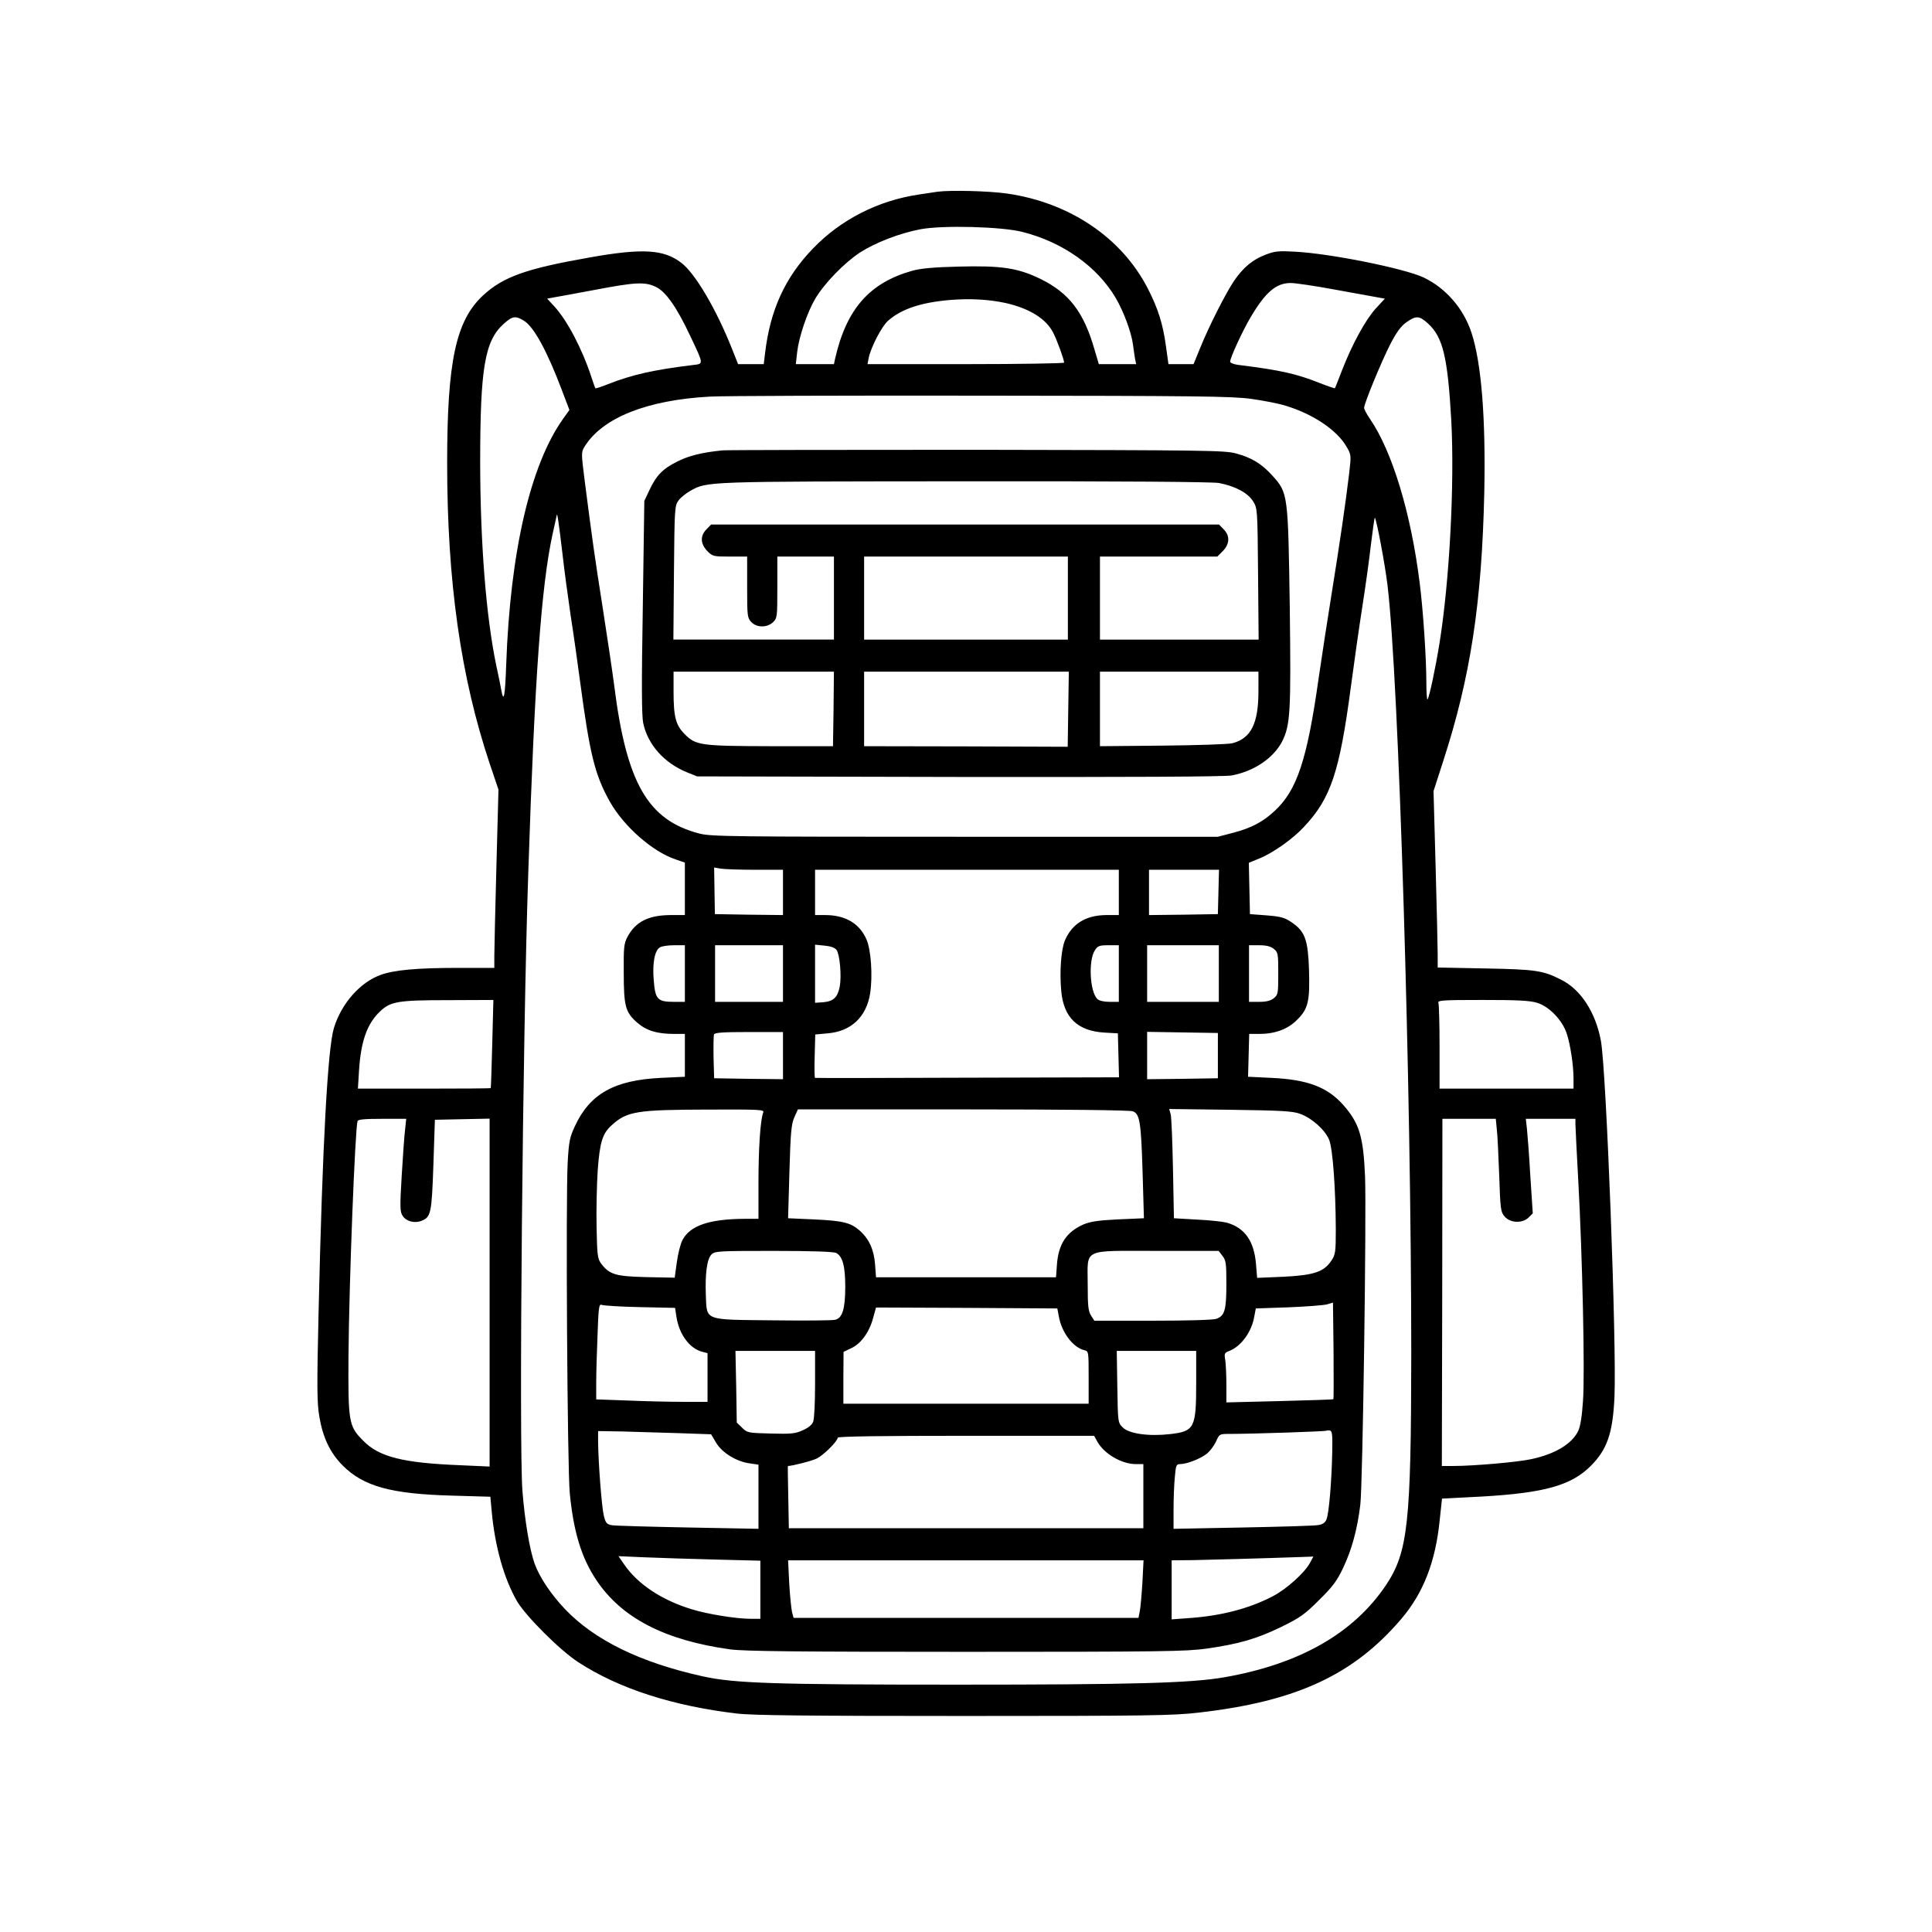<?xml version="1.0" standalone="no"?>
<!DOCTYPE svg PUBLIC "-//W3C//DTD SVG 20010904//EN"
 "http://www.w3.org/TR/2001/REC-SVG-20010904/DTD/svg10.dtd">
<svg version="1.0" xmlns="http://www.w3.org/2000/svg"
 width="1024pt" height="1024pt" viewBox="0 0 1024 1024"
 preserveAspectRatio="xMidYMid meet">
<g transform="translate(0,1024) scale(0.1,-0.1)"
fill="#000000" stroke="none">
<path d="M4970 9224 c-14 -2 -59 -9 -100 -15 -216 -32 -414 -133 -561 -286
-148 -153 -227 -326 -254 -555 l-7 -58 -68 0 -68 0 -33 83 c-83 209 -195 399
-268 454 -93 72 -207 78 -488 28 -335 -59 -456 -102 -563 -201 -144 -134 -190
-349 -190 -888 0 -629 72 -1135 226 -1595 l46 -136 -11 -410 c-6 -225 -11
-438 -11 -472 l0 -63 -192 0 c-215 0 -339 -11 -410 -37 -109 -39 -208 -151
-248 -281 -33 -106 -61 -621 -81 -1487 -10 -426 -9 -501 4 -576 19 -111 58
-191 124 -257 110 -110 255 -150 575 -159 l207 -6 7 -76 c17 -189 66 -360 135
-479 48 -80 227 -259 324 -322 215 -140 501 -232 840 -272 83 -10 374 -13
1205 -13 973 0 1112 2 1245 18 515 59 818 199 1071 495 118 138 183 304 205
528 l12 111 211 11 c332 19 474 59 577 162 88 88 117 174 126 365 12 277 -43
1734 -72 1889 -28 150 -106 271 -210 323 -96 49 -134 55 -402 60 l-253 5 0 69
c0 39 -5 249 -11 468 l-11 398 51 158 c145 446 205 840 218 1425 8 394 -15
686 -68 847 -42 128 -136 236 -253 292 -101 48 -493 127 -681 137 -86 5 -108
3 -155 -15 -70 -26 -120 -68 -169 -139 -45 -67 -135 -244 -181 -359 l-34 -83
-67 0 -66 0 -13 93 c-16 120 -42 202 -97 309 -138 268 -413 454 -744 502 -95
14 -302 19 -369 10z m448 -213 c215 -54 398 -184 496 -351 42 -72 82 -180 91
-246 3 -27 9 -61 11 -76 l6 -28 -99 0 -99 0 -24 81 c-56 194 -133 295 -282
369 -122 60 -209 73 -438 67 -131 -3 -202 -10 -245 -22 -227 -64 -349 -203
-409 -467 l-6 -28 -101 0 -101 0 7 63 c9 80 53 211 96 284 49 82 153 189 236
244 82 53 211 103 322 124 116 22 429 14 539 -14z m-1941 -292 c52 -25 111
-109 182 -261 71 -149 70 -146 19 -152 -215 -26 -331 -53 -455 -102 -35 -14
-66 -24 -67 -22 -2 1 -11 28 -21 58 -49 150 -128 301 -197 376 l-38 41 37 7
c21 3 119 22 218 40 215 41 264 43 322 15z m3604 -15 c107 -19 209 -38 226
-41 l33 -6 -48 -52 c-54 -59 -125 -189 -178 -325 -20 -52 -37 -96 -39 -98 -1
-1 -37 11 -78 27 -128 51 -211 69 -434 97 -24 3 -43 11 -43 17 0 21 67 166
110 238 78 131 134 179 211 179 25 0 133 -16 240 -36z m-1751 -70 c127 -29
214 -83 252 -157 21 -41 58 -143 58 -159 0 -4 -235 -8 -521 -8 l-521 0 6 32
c12 58 69 168 103 198 70 62 174 97 328 110 107 9 206 3 295 -16z m-2553 -94
c53 -32 124 -163 203 -373 l38 -100 -33 -46 c-174 -244 -281 -706 -302 -1303
-6 -169 -13 -207 -26 -136 -3 18 -15 78 -27 132 -54 261 -84 644 -85 1071 0
505 24 647 124 738 47 42 63 45 108 17z m4792 -15 c79 -72 104 -178 123 -512
18 -337 -9 -848 -62 -1180 -22 -137 -55 -291 -64 -300 -3 -4 -6 36 -6 88 0
128 -17 388 -36 534 -46 366 -145 693 -263 865 -17 25 -31 51 -31 58 0 23 91
244 138 336 33 64 56 96 85 117 52 37 69 37 116 -6z m-938 -399 c65 -9 148
-25 185 -37 144 -44 269 -128 320 -215 26 -44 26 -46 15 -142 -20 -166 -51
-377 -92 -632 -22 -135 -53 -339 -70 -455 -61 -433 -115 -594 -233 -703 -62
-58 -123 -90 -217 -115 l-84 -22 -1340 0 c-1240 0 -1345 1 -1408 17 -274 71
-387 268 -452 788 -9 69 -36 251 -60 405 -44 279 -56 367 -95 669 -20 157 -20
159 -1 190 95 152 330 246 664 264 67 4 714 6 1437 5 1139 -1 1331 -3 1431
-17z m-3651 -811 c11 -99 32 -252 45 -340 14 -88 36 -245 50 -350 51 -383 78
-493 158 -635 74 -131 227 -265 348 -305 l49 -17 0 -139 0 -139 -77 0 c-116
-1 -184 -35 -227 -115 -19 -36 -21 -55 -20 -190 0 -178 9 -210 70 -264 50 -44
107 -61 199 -61 l55 0 0 -113 0 -114 -128 -6 c-246 -12 -375 -84 -455 -256
-27 -58 -32 -81 -38 -190 -11 -186 -2 -1627 11 -1756 20 -205 62 -342 141
-460 134 -201 363 -319 709 -367 74 -10 351 -13 1250 -13 1038 0 1167 2 1275
17 174 25 265 52 394 114 100 49 125 66 202 143 72 71 95 101 128 171 46 97
75 204 91 335 13 108 33 1541 25 1740 -9 212 -30 281 -115 378 -84 95 -189
135 -380 144 l-125 6 3 113 3 114 53 0 c84 0 152 25 201 75 59 58 68 98 63
265 -5 152 -20 198 -80 243 -47 34 -63 39 -153 46 l-80 6 -3 136 -3 136 56 23
c72 29 178 104 236 167 143 152 189 291 249 743 17 129 44 318 60 420 16 102
37 251 46 332 10 81 19 146 21 144 9 -9 54 -248 67 -357 60 -495 126 -2663
126 -4074 -1 -896 -17 -1050 -133 -1225 -172 -257 -458 -420 -858 -490 -178
-31 -486 -39 -1419 -39 -967 0 -1178 7 -1345 44 -331 73 -574 192 -731 357
-74 78 -134 168 -160 239 -27 75 -53 233 -65 387 -19 245 1 2405 31 3277 34
1038 69 1520 129 1795 12 52 21 97 22 100 2 17 10 -35 29 -195z m1023 -1685
l147 0 0 -120 0 -120 -180 2 -181 3 -2 123 -2 124 35 -6 c19 -3 101 -6 183 -6z
m1927 -120 l0 -120 -67 0 c-108 -1 -181 -46 -219 -135 -20 -49 -29 -167 -19
-269 13 -140 87 -211 230 -219 l70 -4 3 -116 3 -117 -803 -2 c-442 -2 -805 -2
-808 -1 -3 0 -4 53 -2 116 l3 114 65 6 c124 10 206 86 226 212 14 92 5 232
-20 287 -37 84 -112 128 -219 128 l-53 0 0 120 0 120 805 0 805 0 0 -120z
m528 3 l-3 -118 -182 -3 -183 -2 0 120 0 120 185 0 186 0 -3 -117z m-2828
-433 l0 -150 -58 0 c-87 0 -99 13 -107 113 -8 92 5 160 33 176 9 6 43 11 75
11 l57 0 0 -150z m520 0 l0 -150 -180 0 -180 0 0 150 0 150 180 0 180 0 0
-150z m284 125 c17 -24 27 -138 17 -193 -11 -58 -33 -79 -87 -84 l-44 -3 0
154 0 154 50 -5 c33 -3 55 -11 64 -23z m1496 -125 l0 -150 -49 0 c-31 0 -55 6
-65 15 -40 40 -48 205 -13 258 15 24 24 27 72 27 l55 0 0 -150z m530 0 l0
-150 -190 0 -190 0 0 150 0 150 190 0 190 0 0 -150z m291 131 c23 -18 24 -26
24 -131 0 -105 -1 -113 -24 -131 -16 -13 -39 -19 -77 -19 l-54 0 0 150 0 150
54 0 c38 0 61 -6 77 -19z m-4142 -503 c-3 -128 -7 -234 -8 -235 0 -2 -159 -3
-353 -3 l-351 0 6 98 c10 154 43 246 110 310 56 54 94 61 362 61 l240 1 -6
-232z m5538 217 c63 -19 134 -92 157 -163 19 -57 36 -168 36 -239 l0 -53 -355
0 -355 0 0 219 c0 121 -3 226 -6 235 -6 14 19 16 233 16 185 0 251 -3 290 -15z
m-3997 -280 l0 -125 -182 2 -183 3 -3 109 c-1 61 0 116 2 123 4 10 46 13 186
13 l180 0 0 -125z m2305 0 l0 -120 -187 -3 -188 -2 0 125 0 126 188 -3 187 -3
0 -120z m-2410 -302 c-15 -39 -25 -189 -25 -370 l0 -193 -72 0 c-190 -1 -291
-36 -331 -113 -11 -21 -24 -74 -30 -119 l-11 -80 -150 3 c-165 4 -196 14 -240
72 -19 26 -21 44 -24 191 -2 90 1 226 6 303 11 149 25 195 74 239 81 74 133
82 507 83 285 1 303 0 296 -16z m1959 7 c37 -14 44 -56 52 -326 l7 -241 -138
-6 c-106 -5 -147 -12 -183 -27 -90 -40 -132 -104 -140 -212 l-5 -68 -477 0
-477 0 -5 68 c-6 79 -32 136 -82 180 -48 42 -89 52 -245 59 l-134 6 7 246 c6
208 10 253 26 289 l19 42 875 0 c532 0 885 -4 900 -10z m888 -14 c63 -23 132
-86 153 -138 19 -48 34 -256 35 -474 0 -119 -2 -134 -23 -165 -39 -60 -93 -78
-253 -86 l-141 -6 -6 73 c-10 123 -60 193 -156 220 -20 5 -91 13 -158 16
l-121 7 -5 261 c-3 144 -8 274 -12 289 l-8 29 324 -4 c278 -4 331 -7 371 -22z
m-4745 -83 c-4 -32 -12 -142 -18 -246 -10 -166 -9 -190 5 -211 18 -29 62 -41
99 -27 51 20 55 38 64 296 l8 240 145 3 145 3 0 -922 0 -922 -155 7 c-305 12
-432 44 -516 131 -76 76 -79 99 -77 445 3 392 35 1205 48 1248 3 9 39 12 131
12 l127 0 -6 -57z m5786 5 c4 -29 9 -140 13 -246 6 -182 8 -196 29 -220 30
-35 94 -37 127 -5 l22 22 -13 198 c-6 109 -15 222 -18 251 l-6 52 132 0 131 0
0 -28 c0 -16 7 -150 15 -298 22 -396 36 -1029 25 -1171 -5 -78 -14 -134 -25
-157 -33 -69 -123 -123 -250 -150 -74 -16 -307 -36 -411 -36 l-62 0 2 920 1
920 141 0 142 0 5 -52z m-3501 -659 c34 -18 48 -70 48 -179 0 -116 -15 -166
-53 -175 -14 -4 -162 -5 -331 -3 -369 4 -349 -4 -355 134 -4 115 6 191 30 215
18 18 37 19 330 19 203 0 317 -4 331 -11z m2047 -15 c19 -24 21 -40 21 -150 0
-138 -9 -168 -53 -184 -18 -6 -149 -10 -338 -10 l-309 0 -17 27 c-15 23 -18
50 -18 166 0 194 -35 177 370 177 l324 0 20 -26z m588 -760 c-1 -2 -130 -6
-285 -10 l-282 -7 0 94 c0 52 -3 111 -6 131 -6 35 -4 38 22 48 62 24 119 102
132 183 l8 42 174 6 c96 4 189 11 205 16 l30 9 3 -254 c1 -140 1 -256 -1 -258z
m-3675 488 l186 -4 7 -46 c14 -94 70 -170 138 -187 l27 -7 0 -129 0 -129 -128
0 c-71 0 -204 3 -295 7 l-167 6 0 87 c0 48 3 162 7 254 5 148 8 166 22 160 9
-4 100 -10 203 -12z m2220 -49 c14 -83 74 -164 134 -179 24 -6 24 -6 24 -145
l0 -139 -650 0 -650 0 0 138 1 137 40 19 c51 23 96 84 116 158 l16 58 481 -2
480 -3 8 -42z m-1292 -357 c0 -96 -4 -186 -10 -201 -6 -17 -26 -33 -56 -46
-39 -18 -62 -20 -170 -17 -120 3 -124 4 -151 31 l-28 27 -3 190 -4 190 211 0
211 0 0 -174z m2020 4 c0 -239 -9 -256 -138 -271 -114 -13 -218 2 -251 35 -26
26 -26 27 -29 216 l-3 190 210 0 211 0 0 -170z m-2743 -266 l172 -6 26 -44
c31 -53 108 -101 178 -110 l47 -7 0 -170 0 -170 -372 7 c-205 4 -387 9 -405
12 -27 5 -33 11 -43 52 -11 46 -29 280 -30 392 l0 55 127 -2 c71 -2 205 -6
300 -9z m3464 -104 c-3 -149 -17 -319 -30 -352 -7 -18 -19 -27 -43 -31 -18 -4
-198 -9 -400 -13 l-368 -7 0 104 c0 57 3 134 7 172 5 61 8 67 28 67 34 0 105
27 140 54 17 13 39 42 50 65 18 41 18 41 74 41 117 0 506 13 511 17 2 2 11 2
19 1 12 -3 14 -23 12 -118z m-1247 63 c34 -66 128 -122 204 -123 l42 0 0 -170
0 -170 -940 0 -939 0 -3 165 c-2 91 -3 165 -2 165 23 0 128 27 154 40 37 19
110 92 110 110 0 7 235 10 680 10 l679 0 15 -27z m-2021 -629 l237 -6 0 -154
0 -154 -52 0 c-75 0 -231 25 -313 51 -158 48 -285 133 -356 236 l-31 45 138
-6 c77 -3 246 -9 377 -12z m3151 -16 c-28 -53 -125 -141 -199 -179 -125 -65
-272 -103 -440 -115 l-95 -7 0 157 0 156 113 1 c93 2 359 9 585 17 l53 2 -17
-32z m-889 -105 c-4 -65 -10 -134 -14 -153 l-7 -35 -914 0 -914 0 -8 30 c-4
17 -11 85 -15 153 l-6 122 942 0 942 0 -6 -117z"/>
<path d="M3830 7853 c-110 -11 -178 -28 -240 -59 -78 -39 -112 -74 -149 -154
l-26 -55 -8 -561 c-7 -413 -6 -575 2 -616 24 -114 110 -211 231 -261 l55 -22
1389 -3 c904 -1 1409 1 1444 8 119 22 222 92 268 181 43 87 47 153 40 713 -9
598 -9 603 -92 695 -57 63 -109 95 -194 118 -60 16 -162 17 -1375 19 -720 0
-1326 -1 -1345 -3z m2630 -173 c86 -16 153 -52 181 -96 24 -39 24 -39 27 -386
l3 -348 -420 0 -421 0 0 220 0 220 311 0 311 0 29 29 c37 38 39 82 4 116 l-24
25 -1346 0 -1346 0 -24 -25 c-35 -34 -33 -78 4 -116 28 -28 33 -29 120 -29
l91 0 0 -162 c0 -152 1 -163 22 -185 28 -30 83 -31 115 -1 22 21 23 27 23 185
l0 163 150 0 150 0 0 -220 0 -220 -425 0 -426 0 3 354 c3 342 4 356 24 383 11
15 39 38 62 51 91 51 73 50 1458 51 829 1 1310 -3 1344 -9z m-800 -610 l0
-220 -540 0 -540 0 0 220 0 220 540 0 540 0 0 -220z m-1242 -587 l-3 -198
-330 0 c-371 1 -397 4 -456 64 -47 47 -59 91 -59 224 l0 107 425 0 425 0 -2
-197z m1244 -2 l-3 -199 -539 2 -540 1 0 198 0 197 543 0 542 0 -3 -199z
m1008 96 c0 -171 -39 -250 -137 -276 -21 -6 -188 -11 -371 -13 l-332 -3 0 198
0 197 420 0 420 0 0 -103z"/>
</g>
</svg>
